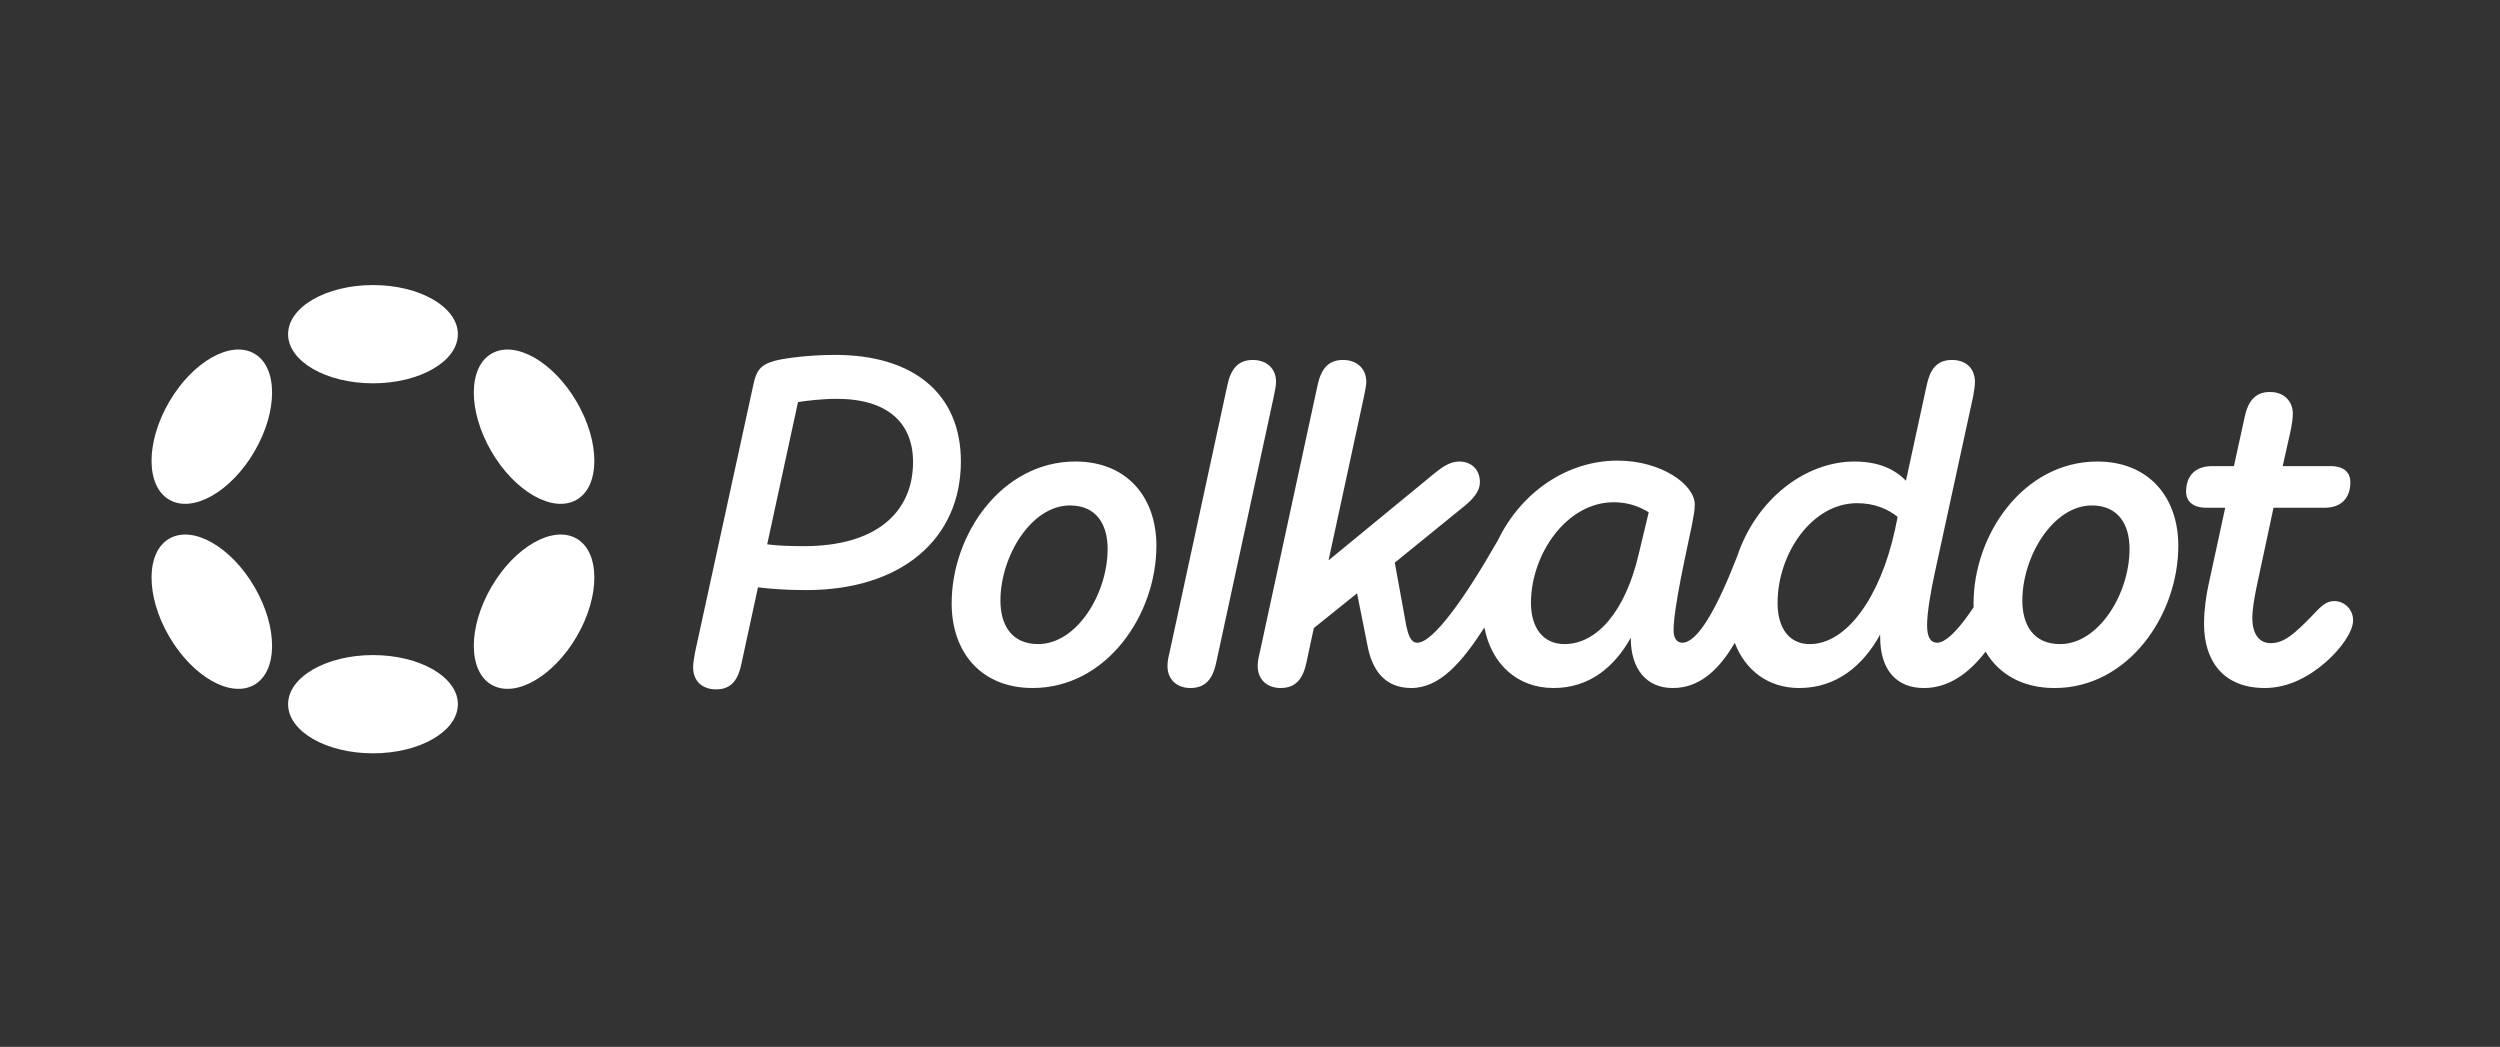 <svg width="320" height="134" viewBox="0 0 320 134" fill="none" xmlns="http://www.w3.org/2000/svg">
<rect x="0" y="0" width="320" height="134" fill="#333333" stroke="none"/>
<path d="M106.916 45.428C103.618 45.428 100.438 45.838 99.143 46.189C97.258 46.716 96.787 47.536 96.433 49.234L88.955 83.554C88.837 84.257 88.719 84.843 88.719 85.428C88.719 87.128 89.838 88.239 91.663 88.239C93.666 88.239 94.49 86.951 94.903 84.96L97.022 75.179C98.495 75.355 100.438 75.531 103.206 75.531C115.397 75.531 122.993 68.972 122.993 59.074C122.994 50.406 116.928 45.428 106.916 45.428ZM102.912 69.908C101.027 69.908 99.555 69.85 98.2 69.674L102.146 51.46C103.383 51.284 105.209 51.05 107.093 51.05C113.571 51.05 116.869 54.095 116.869 59.132C116.869 65.574 112.158 69.908 102.91 69.908L102.912 69.908Z" fill="white"/>
<path d="M298.783 76.939C297.782 76.939 297.134 77.524 295.898 78.871C293.718 81.097 292.364 82.326 290.657 82.326C289.125 82.326 288.3 81.097 288.3 79.105C288.3 77.993 288.536 76.646 288.831 75.182L291.01 64.991H297.549C299.61 64.991 300.847 63.82 300.847 61.711C300.847 60.54 300.082 59.661 298.315 59.661H292.187L293.248 54.918C293.365 54.215 293.483 53.571 293.483 52.985C293.483 51.345 292.364 50.174 290.539 50.174C288.595 50.174 287.712 51.462 287.3 53.454L285.945 59.661H283.177C281.057 59.661 279.82 60.833 279.82 62.941C279.82 64.113 280.645 64.991 282.411 64.991H284.826L282.646 75.064C282.411 76.176 282.117 77.992 282.117 79.866C282.117 84.61 284.59 88.065 289.89 88.065C292.953 88.065 295.662 86.542 297.723 84.727C299.725 82.97 301.197 80.803 301.197 79.397C301.198 78.051 300.139 76.939 298.783 76.939Z" fill="white"/>
<path d="M163.336 48.886C163.336 47.186 162.158 46.074 160.332 46.074C158.389 46.074 157.506 47.363 157.093 49.354L149.732 83.381C149.555 84.084 149.438 84.669 149.438 85.255C149.438 86.955 150.615 88.066 152.382 88.066C154.384 88.066 155.268 86.777 155.68 84.786L163.043 50.759C163.159 50.057 163.336 49.471 163.336 48.886Z" fill="white"/>
<path d="M268.458 59.076C259.036 59.076 252.616 68.388 252.616 77.231C252.616 77.397 252.62 77.561 252.625 77.724C251.148 79.955 249.26 82.268 247.964 82.268C247.021 82.268 246.668 81.39 246.668 80.042C246.668 78.403 247.138 75.65 247.669 73.249L252.558 50.759C252.675 50.057 252.793 49.471 252.793 48.886C252.793 47.186 251.674 46.074 249.848 46.074C247.846 46.074 247.021 47.363 246.609 49.354L243.96 61.536C242.546 60.072 240.483 59.076 237.363 59.076C231.105 59.076 224.811 63.867 222.358 71.214C219.657 78.159 217.243 82.268 215.338 82.268C214.632 82.268 214.219 81.682 214.219 80.687C214.219 77.758 215.868 70.614 216.575 67.158C216.81 65.869 216.928 65.342 216.928 64.581C216.928 62.004 212.629 58.959 207.034 58.959C200.565 58.959 194.706 63.033 191.767 69.088C187.404 76.756 183.4 82.269 181.417 82.269C180.534 82.269 180.24 81.156 180.004 80.102L178.532 72.02L187.542 64.699C188.367 63.996 189.427 62.999 189.427 61.712C189.427 60.131 188.367 59.077 186.777 59.077C185.599 59.077 184.597 59.78 183.597 60.6L170.053 71.726L174.588 50.759C174.706 50.057 174.883 49.471 174.883 48.886C174.883 47.186 173.705 46.074 171.879 46.074C169.936 46.074 169.053 47.363 168.64 49.354L161.279 83.381C161.102 84.084 160.984 84.669 160.984 85.255C160.984 86.955 162.162 88.066 163.929 88.066C165.931 88.066 166.814 86.777 167.227 84.786L168.169 80.394L173.705 75.943L175.06 82.736C175.589 85.43 177.003 88.066 180.654 88.066C184.287 88.066 187.144 84.767 190.007 80.309C190.876 84.978 194.216 88.066 198.851 88.066C203.504 88.066 206.684 85.313 208.745 81.624V81.741C208.745 85.548 210.688 88.066 214.104 88.066C217.192 88.066 219.757 86.214 222.049 82.277C223.349 85.708 226.253 88.066 230.297 88.066C235.067 88.066 238.483 85.196 240.662 81.214V81.565C240.662 85.782 242.782 88.068 246.257 88.068C249.324 88.068 251.933 86.297 254.157 83.413C255.85 86.294 258.883 88.068 262.982 88.068C272.404 88.068 278.823 78.756 278.823 69.854C278.823 63.586 274.995 59.076 268.458 59.076ZM209.744 70.964C208.034 78.285 204.385 82.443 200.262 82.443C197.494 82.443 195.963 80.335 195.963 77.173C195.963 70.965 200.498 64.288 206.562 64.288C208.387 64.288 209.801 64.816 211.038 65.577L209.744 70.964ZM242.546 67.862C240.661 76.471 236.362 82.445 231.651 82.445C229.06 82.445 227.529 80.454 227.529 77.175C227.529 70.908 231.888 64.407 237.717 64.407C239.955 64.407 241.662 65.169 242.899 66.164L242.546 67.862ZM263.689 82.444C260.273 82.444 258.859 79.984 258.859 76.88C258.859 71.199 262.805 64.698 267.752 64.698C271.167 64.698 272.581 67.158 272.581 70.262C272.58 76.001 268.635 82.444 263.689 82.444Z" fill="white"/>
<path d="M137.654 59.074C128.231 59.074 121.812 68.386 121.812 77.23C121.812 83.555 125.64 88.064 132.177 88.064C141.6 88.064 148.019 78.753 148.019 69.85C148.019 63.584 144.19 59.074 137.654 59.074ZM132.884 82.442C129.468 82.442 128.055 79.982 128.055 76.878C128.055 71.197 132.001 64.697 136.948 64.697C140.363 64.697 141.777 67.156 141.777 70.26C141.777 76 137.831 82.442 132.884 82.442Z" fill="white"/>
<path d="M47.742 49.064C53.743 49.064 58.608 46.249 58.608 42.776C58.608 39.303 53.743 36.488 47.742 36.488C41.74 36.488 36.875 39.303 36.875 42.776C36.875 46.249 41.74 49.064 47.742 49.064Z" fill="white"/>
<path d="M47.742 96.425C53.743 96.425 58.608 93.61 58.608 90.138C58.608 86.665 53.743 83.85 47.742 83.85C41.74 83.85 36.875 86.665 36.875 90.138C36.875 93.61 41.74 96.425 47.742 96.425Z" fill="white"/>
<path d="M32.588 57.759C35.589 52.591 35.57 46.993 32.545 45.257C29.521 43.52 24.637 46.303 21.636 51.471C18.636 56.64 18.655 62.238 21.679 63.974C24.703 65.71 29.587 62.928 32.588 57.759Z" fill="white"/>
<path d="M73.838 81.441C76.839 76.272 76.82 70.675 73.795 68.938C70.771 67.202 65.887 69.984 62.886 75.153C59.886 80.322 59.905 85.919 62.929 87.656C65.953 89.392 70.837 86.61 73.838 81.441Z" fill="white"/>
<path d="M32.545 87.656C35.57 85.919 35.589 80.322 32.588 75.153C29.587 69.984 24.703 67.202 21.679 68.938C18.655 70.674 18.636 76.272 21.636 81.441C24.637 86.609 29.521 89.392 32.545 87.656Z" fill="white"/>
<path d="M73.795 63.976C76.82 62.239 76.839 56.642 73.838 51.473C70.837 46.304 65.953 43.522 62.929 45.258C59.905 46.995 59.886 52.592 62.886 57.761C65.887 62.93 70.771 65.712 73.795 63.976Z" fill="white"/>
</svg>
